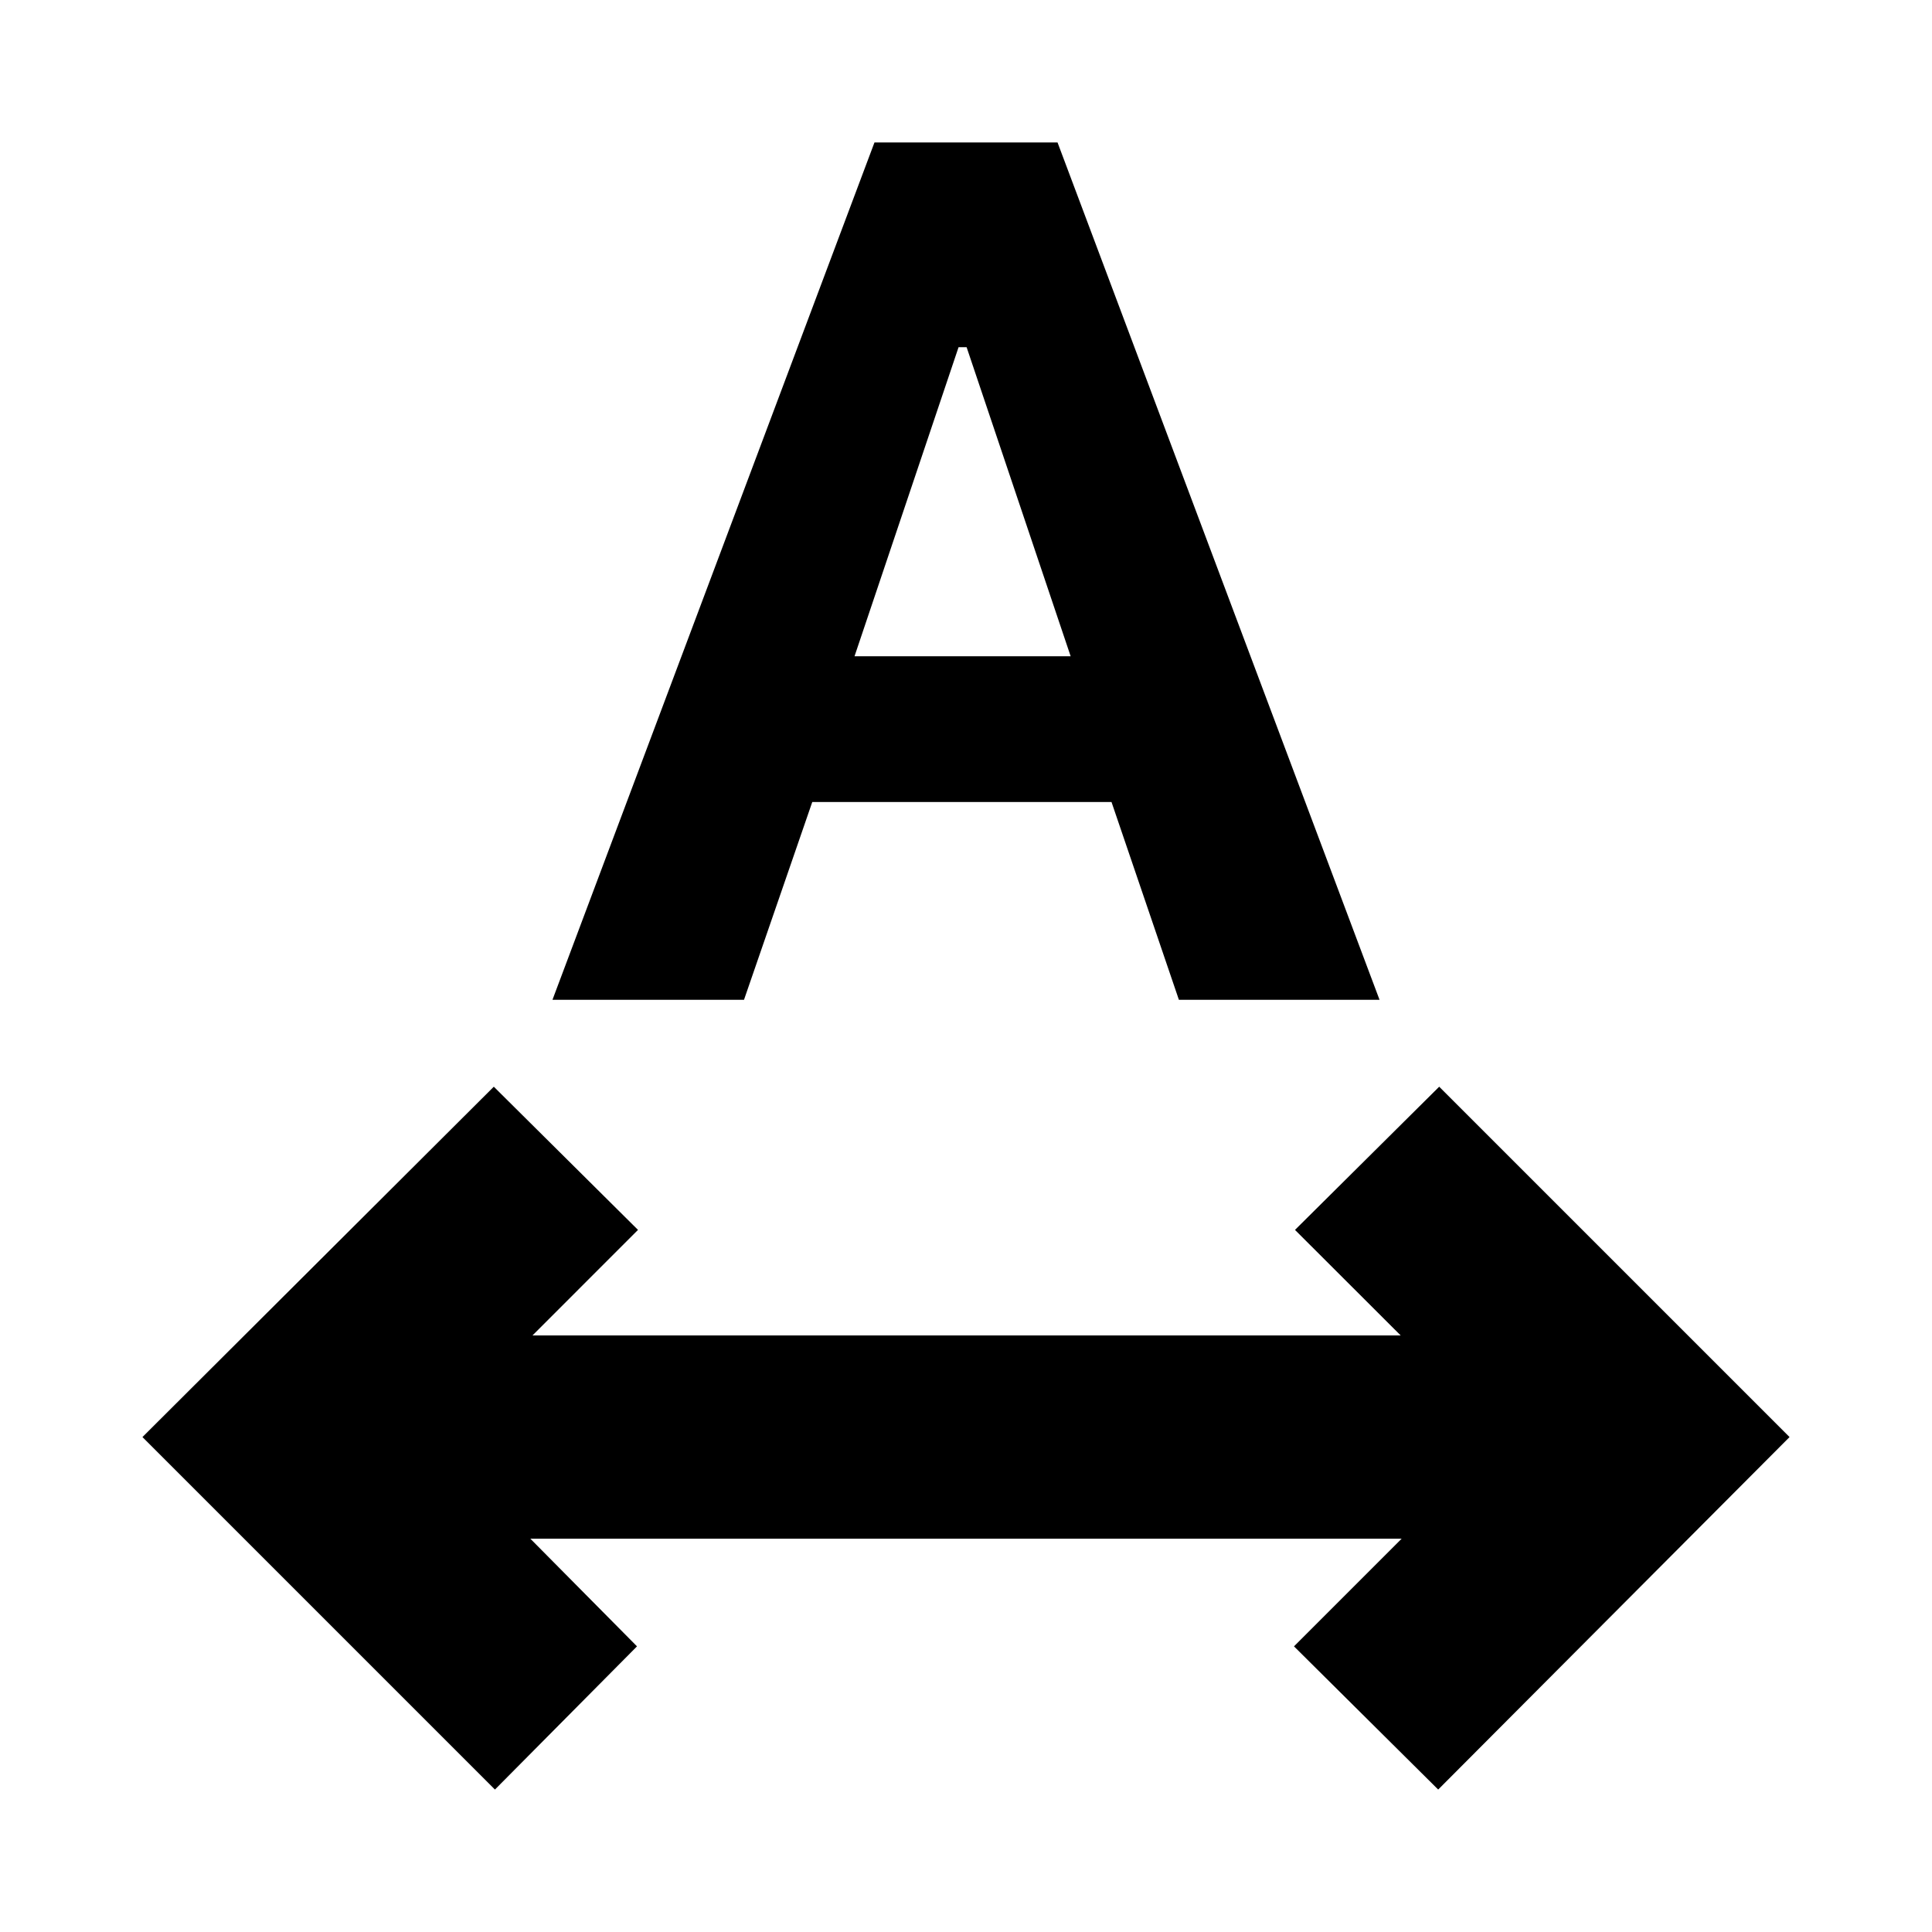 <svg xmlns="http://www.w3.org/2000/svg" height="24" viewBox="0 -960 960 960" width="24"><path d="M245.935-70.782 70.782-245.935 245.37-420.023l71.653 71.153-52.434 52.435h431.388l-52.5-52.435 71.653-71.153 174.088 174.088L714.63-70.782l-71.653-71.153 53.5-53.499H263.523l53 53.499-70.588 71.153Zm28.586-392.436 160-426h90.958l160 426h-99.697l-33.478-98.261H403.609l-33.913 98.261h-95.175Zm150.088-170.696h107.39l-51.695-153.564h-4l-51.695 153.564Z"/></svg>